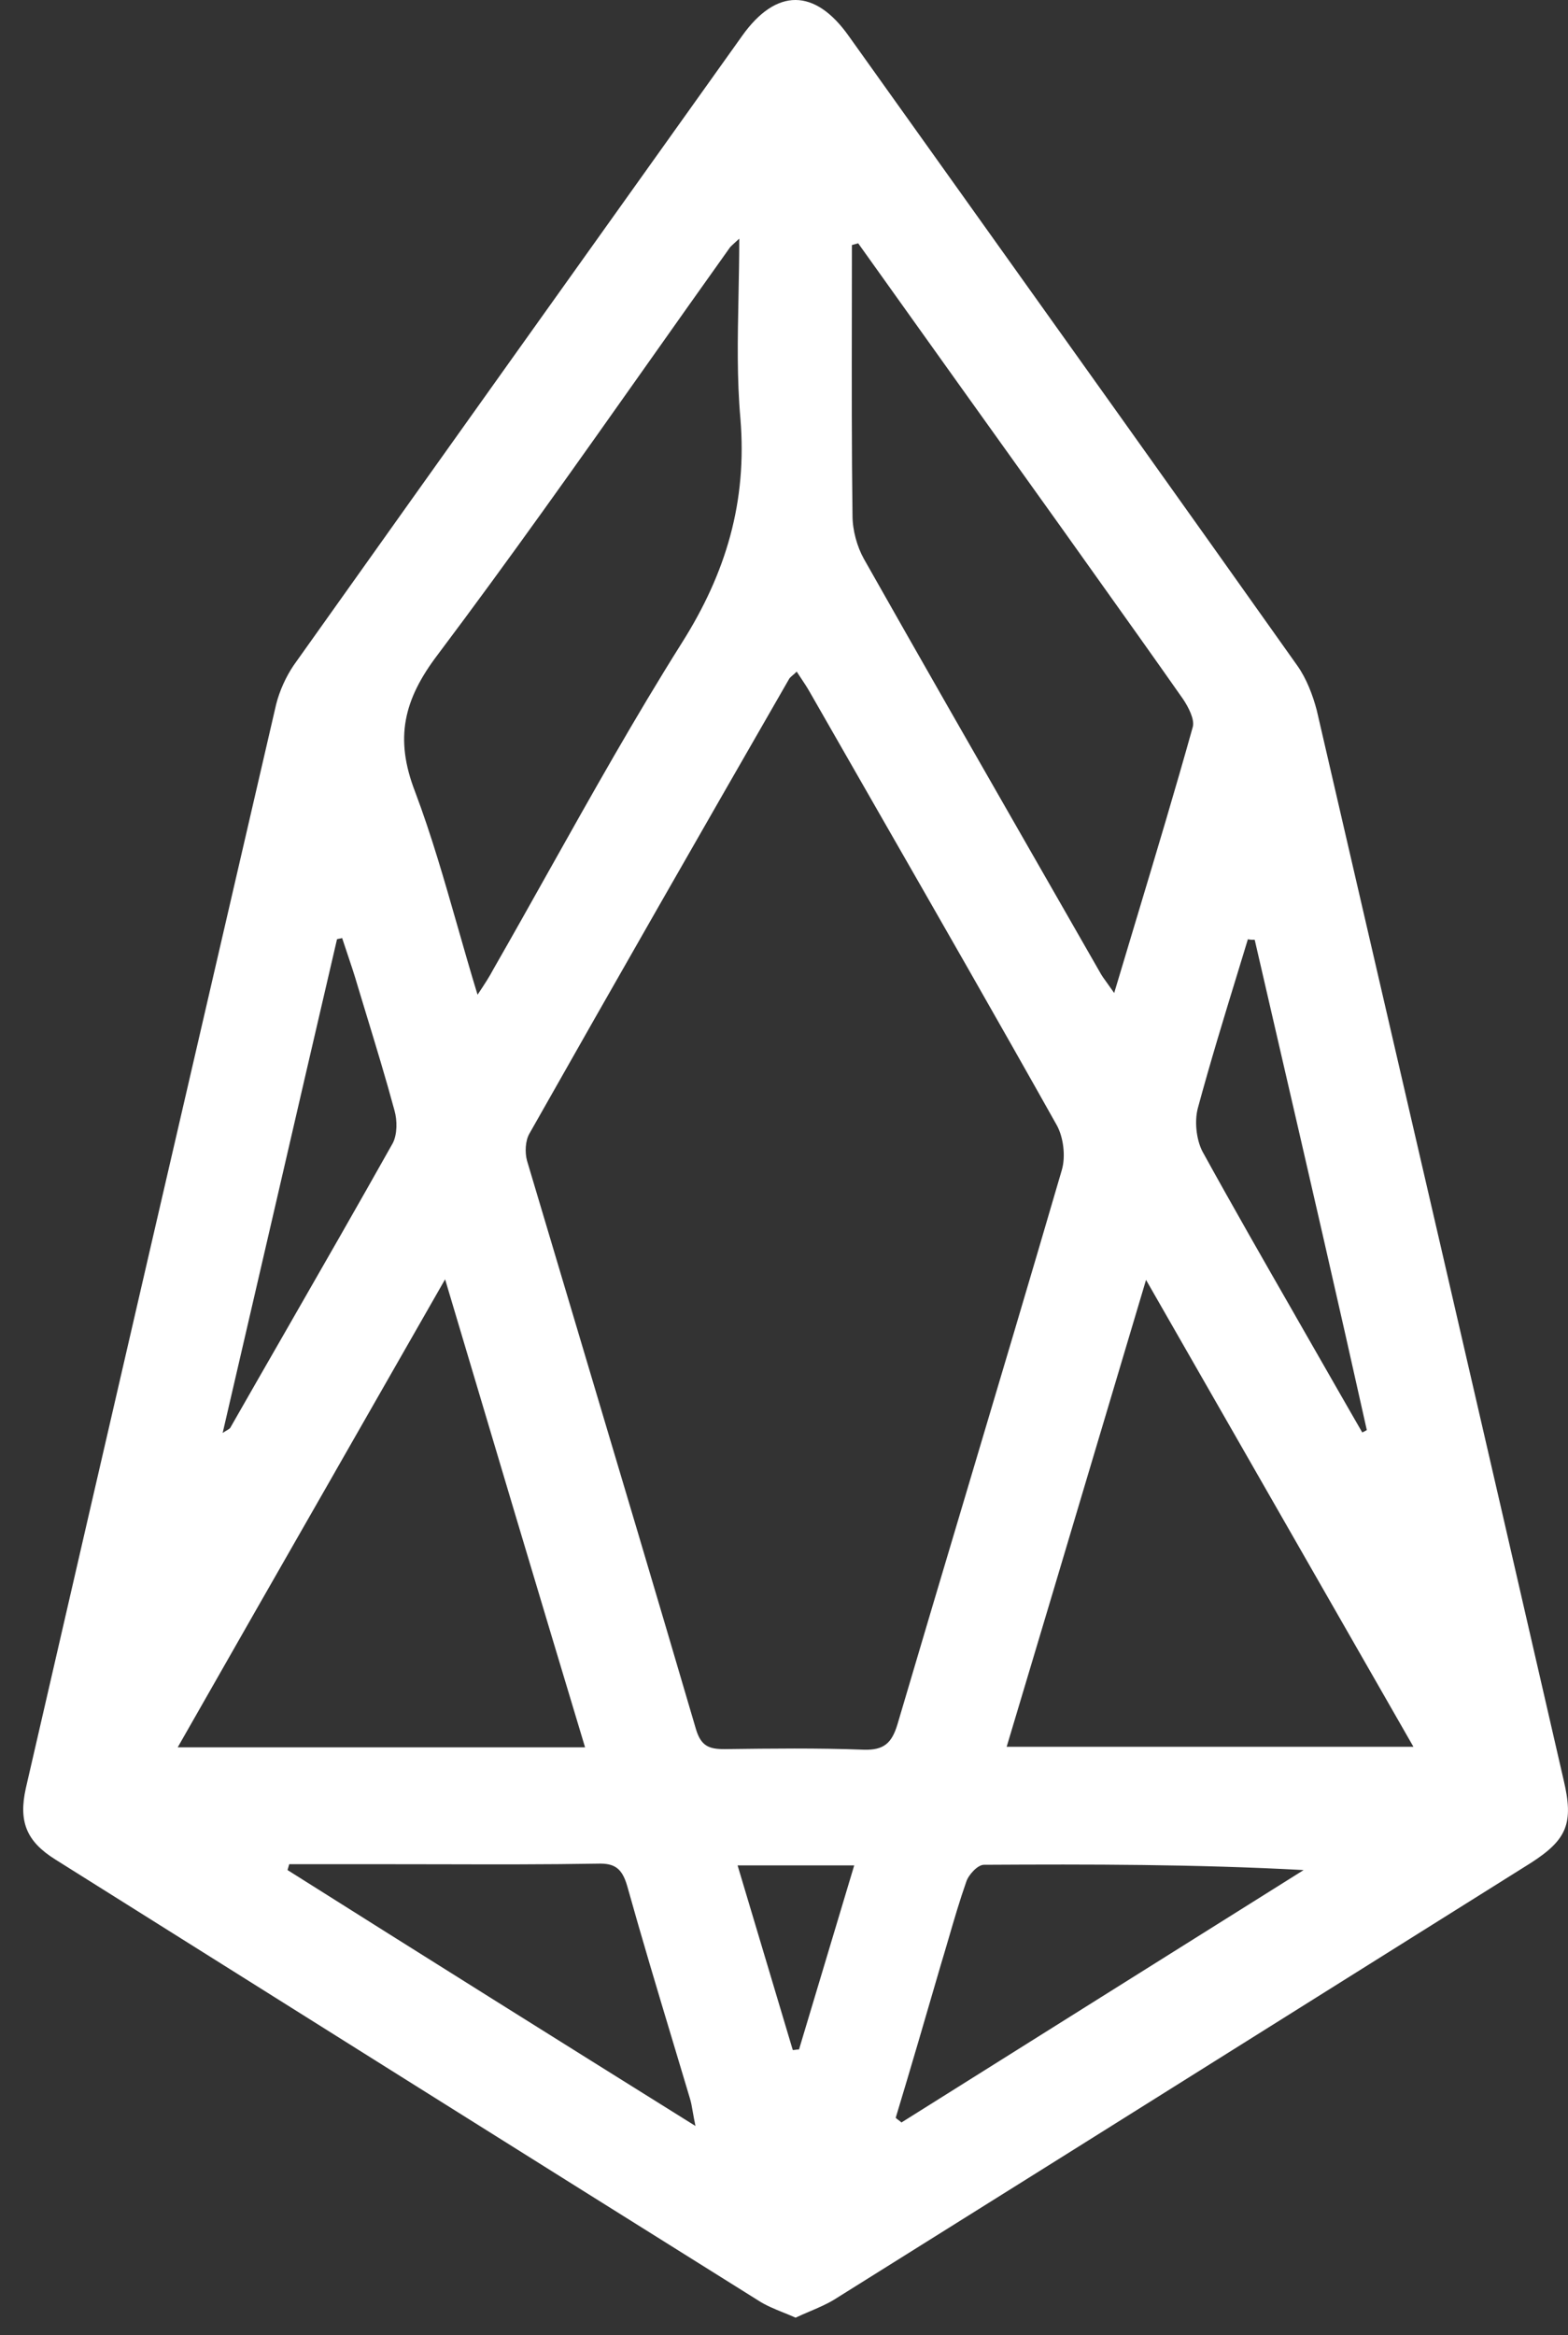 <svg width="45" height="67" viewBox="0 0 45 67" fill="none" xmlns="http://www.w3.org/2000/svg">
<rect x="0" y="0" width="45" height="67" fill="#333333" stroke="none"/>
<path fill-rule="evenodd" clip-rule="evenodd" d="M22.832 66.499C22.715 66.446 22.597 66.398 22.482 66.352C22.228 66.249 21.984 66.15 21.771 66.012C15.044 61.804 8.317 57.579 1.59 53.354C0.757 52.835 0.529 52.265 0.741 51.309C3.125 40.948 5.525 30.57 7.925 20.209C8.023 19.823 8.203 19.421 8.431 19.085C12.709 13.067 17.003 7.049 21.297 1.031L21.298 1.029C22.277 -0.346 23.388 -0.346 24.367 1.046C25.351 2.425 26.335 3.803 27.319 5.181C30.628 9.817 33.936 14.45 37.234 19.102C37.495 19.471 37.674 19.941 37.789 20.377C40.156 30.604 42.524 40.831 44.875 51.074C45.169 52.315 44.973 52.784 43.928 53.455C41.729 54.833 39.532 56.211 37.334 57.589L37.269 57.63C32.832 60.413 28.394 63.196 23.943 65.979C23.729 66.11 23.488 66.213 23.237 66.32C23.104 66.377 22.968 66.435 22.832 66.499ZM22.864 19.27C22.82 19.316 22.782 19.348 22.749 19.375C22.71 19.408 22.679 19.435 22.652 19.471C20.154 23.814 17.656 28.173 15.19 32.532C15.076 32.733 15.06 33.068 15.125 33.303C15.614 34.946 16.104 36.589 16.595 38.232L16.596 38.236C17.727 42.025 18.859 45.816 19.974 49.616C20.121 50.102 20.35 50.186 20.791 50.186L20.803 50.186C22.138 50.169 23.456 50.152 24.791 50.203C25.363 50.219 25.591 50.018 25.754 49.482C26.412 47.251 27.076 45.026 27.739 42.803C28.656 39.728 29.573 36.655 30.473 33.571C30.587 33.185 30.522 32.632 30.326 32.28C28.635 29.268 26.917 26.273 25.199 23.277C24.546 22.138 23.892 20.998 23.24 19.857C23.159 19.714 23.069 19.579 22.977 19.441C22.94 19.385 22.902 19.328 22.864 19.27ZM21.058 6.992C21.097 6.957 21.147 6.911 21.216 6.847C21.216 7.413 21.205 7.965 21.194 8.507C21.17 9.712 21.147 10.865 21.249 12.01C21.445 14.391 20.84 16.436 19.567 18.448C18.226 20.578 16.99 22.782 15.751 24.99C15.225 25.929 14.698 26.869 14.162 27.804C14.048 28.021 13.917 28.223 13.705 28.541C13.502 27.877 13.315 27.222 13.13 26.575C12.75 25.248 12.381 23.958 11.909 22.707C11.321 21.181 11.582 20.075 12.562 18.784C14.617 16.051 16.596 13.249 18.572 10.453L18.574 10.45C19.361 9.336 20.148 8.223 20.938 7.115C20.959 7.082 20.988 7.057 21.058 6.992ZM24.629 6.981C24.596 6.989 24.568 6.997 24.539 7.006C24.511 7.014 24.482 7.023 24.449 7.031C24.449 7.676 24.448 8.322 24.447 8.968C24.444 10.91 24.441 12.857 24.466 14.793C24.466 15.213 24.596 15.682 24.792 16.034C26.405 18.887 28.035 21.732 29.664 24.574L29.665 24.575C30.294 25.674 30.924 26.772 31.552 27.87C31.614 27.988 31.69 28.092 31.788 28.226C31.843 28.302 31.905 28.388 31.976 28.491C32.194 27.759 32.411 27.039 32.625 26.327L32.626 26.325C33.182 24.476 33.723 22.678 34.23 20.863C34.295 20.645 34.099 20.276 33.952 20.058C33.126 18.88 32.292 17.709 31.455 16.536L31.453 16.533C31.099 16.038 30.746 15.542 30.393 15.045C28.482 12.379 26.556 9.68 24.629 6.981ZM9.617 42.229L9.622 42.219C10.662 40.401 11.71 38.57 12.774 36.706C14.146 41.316 15.452 45.692 16.791 50.135H5.1C6.608 47.486 8.105 44.87 9.617 42.229ZM32.89 36.723C32.452 38.191 32.02 39.639 31.593 41.072L31.59 41.081C30.681 44.132 29.789 47.121 28.89 50.119H40.564C38.867 47.156 37.199 44.244 35.507 41.291L32.89 36.723ZM25.788 60.831C25.759 60.811 25.731 60.79 25.706 60.764C26.147 59.306 26.572 57.847 26.996 56.389C27.074 56.133 27.148 55.878 27.223 55.623C27.383 55.075 27.542 54.529 27.731 53.991C27.796 53.79 28.058 53.505 28.237 53.505C31.274 53.488 34.311 53.488 37.413 53.656C35.487 54.863 33.564 56.07 31.641 57.277C29.719 58.484 27.796 59.691 25.87 60.899C25.845 60.873 25.817 60.852 25.788 60.831ZM19.959 60.999C19.925 60.841 19.903 60.71 19.883 60.598C19.855 60.437 19.834 60.313 19.796 60.195C19.635 59.656 19.474 59.118 19.312 58.581C18.865 57.096 18.419 55.611 17.999 54.109C17.852 53.606 17.64 53.455 17.15 53.472C15.657 53.497 14.173 53.494 12.684 53.49C12.187 53.489 11.689 53.488 11.191 53.488H8.301C8.293 53.514 8.284 53.543 8.276 53.572C8.268 53.602 8.26 53.631 8.252 53.656C12.105 56.087 15.958 58.501 19.959 60.999ZM6.518 41.035C6.484 41.054 6.442 41.08 6.39 41.115C6.888 38.972 7.379 36.846 7.869 34.729C8.47 32.127 9.069 29.537 9.672 26.948C9.696 26.94 9.721 26.936 9.745 26.932C9.77 26.927 9.794 26.923 9.819 26.915C9.868 27.066 9.919 27.217 9.97 27.368C10.071 27.669 10.173 27.971 10.26 28.273C10.343 28.549 10.427 28.825 10.511 29.101C10.79 30.016 11.07 30.933 11.321 31.861C11.403 32.146 11.403 32.548 11.272 32.8C10.249 34.621 9.211 36.428 8.174 38.235C7.655 39.138 7.136 40.042 6.619 40.948C6.608 40.98 6.577 40.999 6.518 41.035ZM36.009 26.965C35.944 26.965 35.879 26.965 35.813 26.949C35.721 27.252 35.628 27.554 35.536 27.857C35.135 29.165 34.734 30.474 34.377 31.794C34.279 32.163 34.328 32.683 34.507 33.035C35.381 34.623 36.279 36.187 37.178 37.755L37.179 37.758C37.59 38.473 38 39.189 38.41 39.908C38.524 40.11 38.638 40.307 38.752 40.504C38.867 40.701 38.981 40.898 39.095 41.099C39.129 41.087 39.163 41.067 39.192 41.051C39.205 41.044 39.216 41.037 39.226 41.032C38.393 37.289 37.529 33.546 36.666 29.812C36.447 28.863 36.228 27.914 36.009 26.965ZM21.168 53.522H24.515C23.977 55.311 23.456 57.051 22.935 58.79L22.931 58.803C22.898 58.803 22.87 58.807 22.841 58.811C22.813 58.816 22.784 58.82 22.752 58.82C22.521 58.05 22.29 57.276 22.058 56.498C21.764 55.514 21.469 54.523 21.168 53.522Z" fill="white"/>
</svg>
